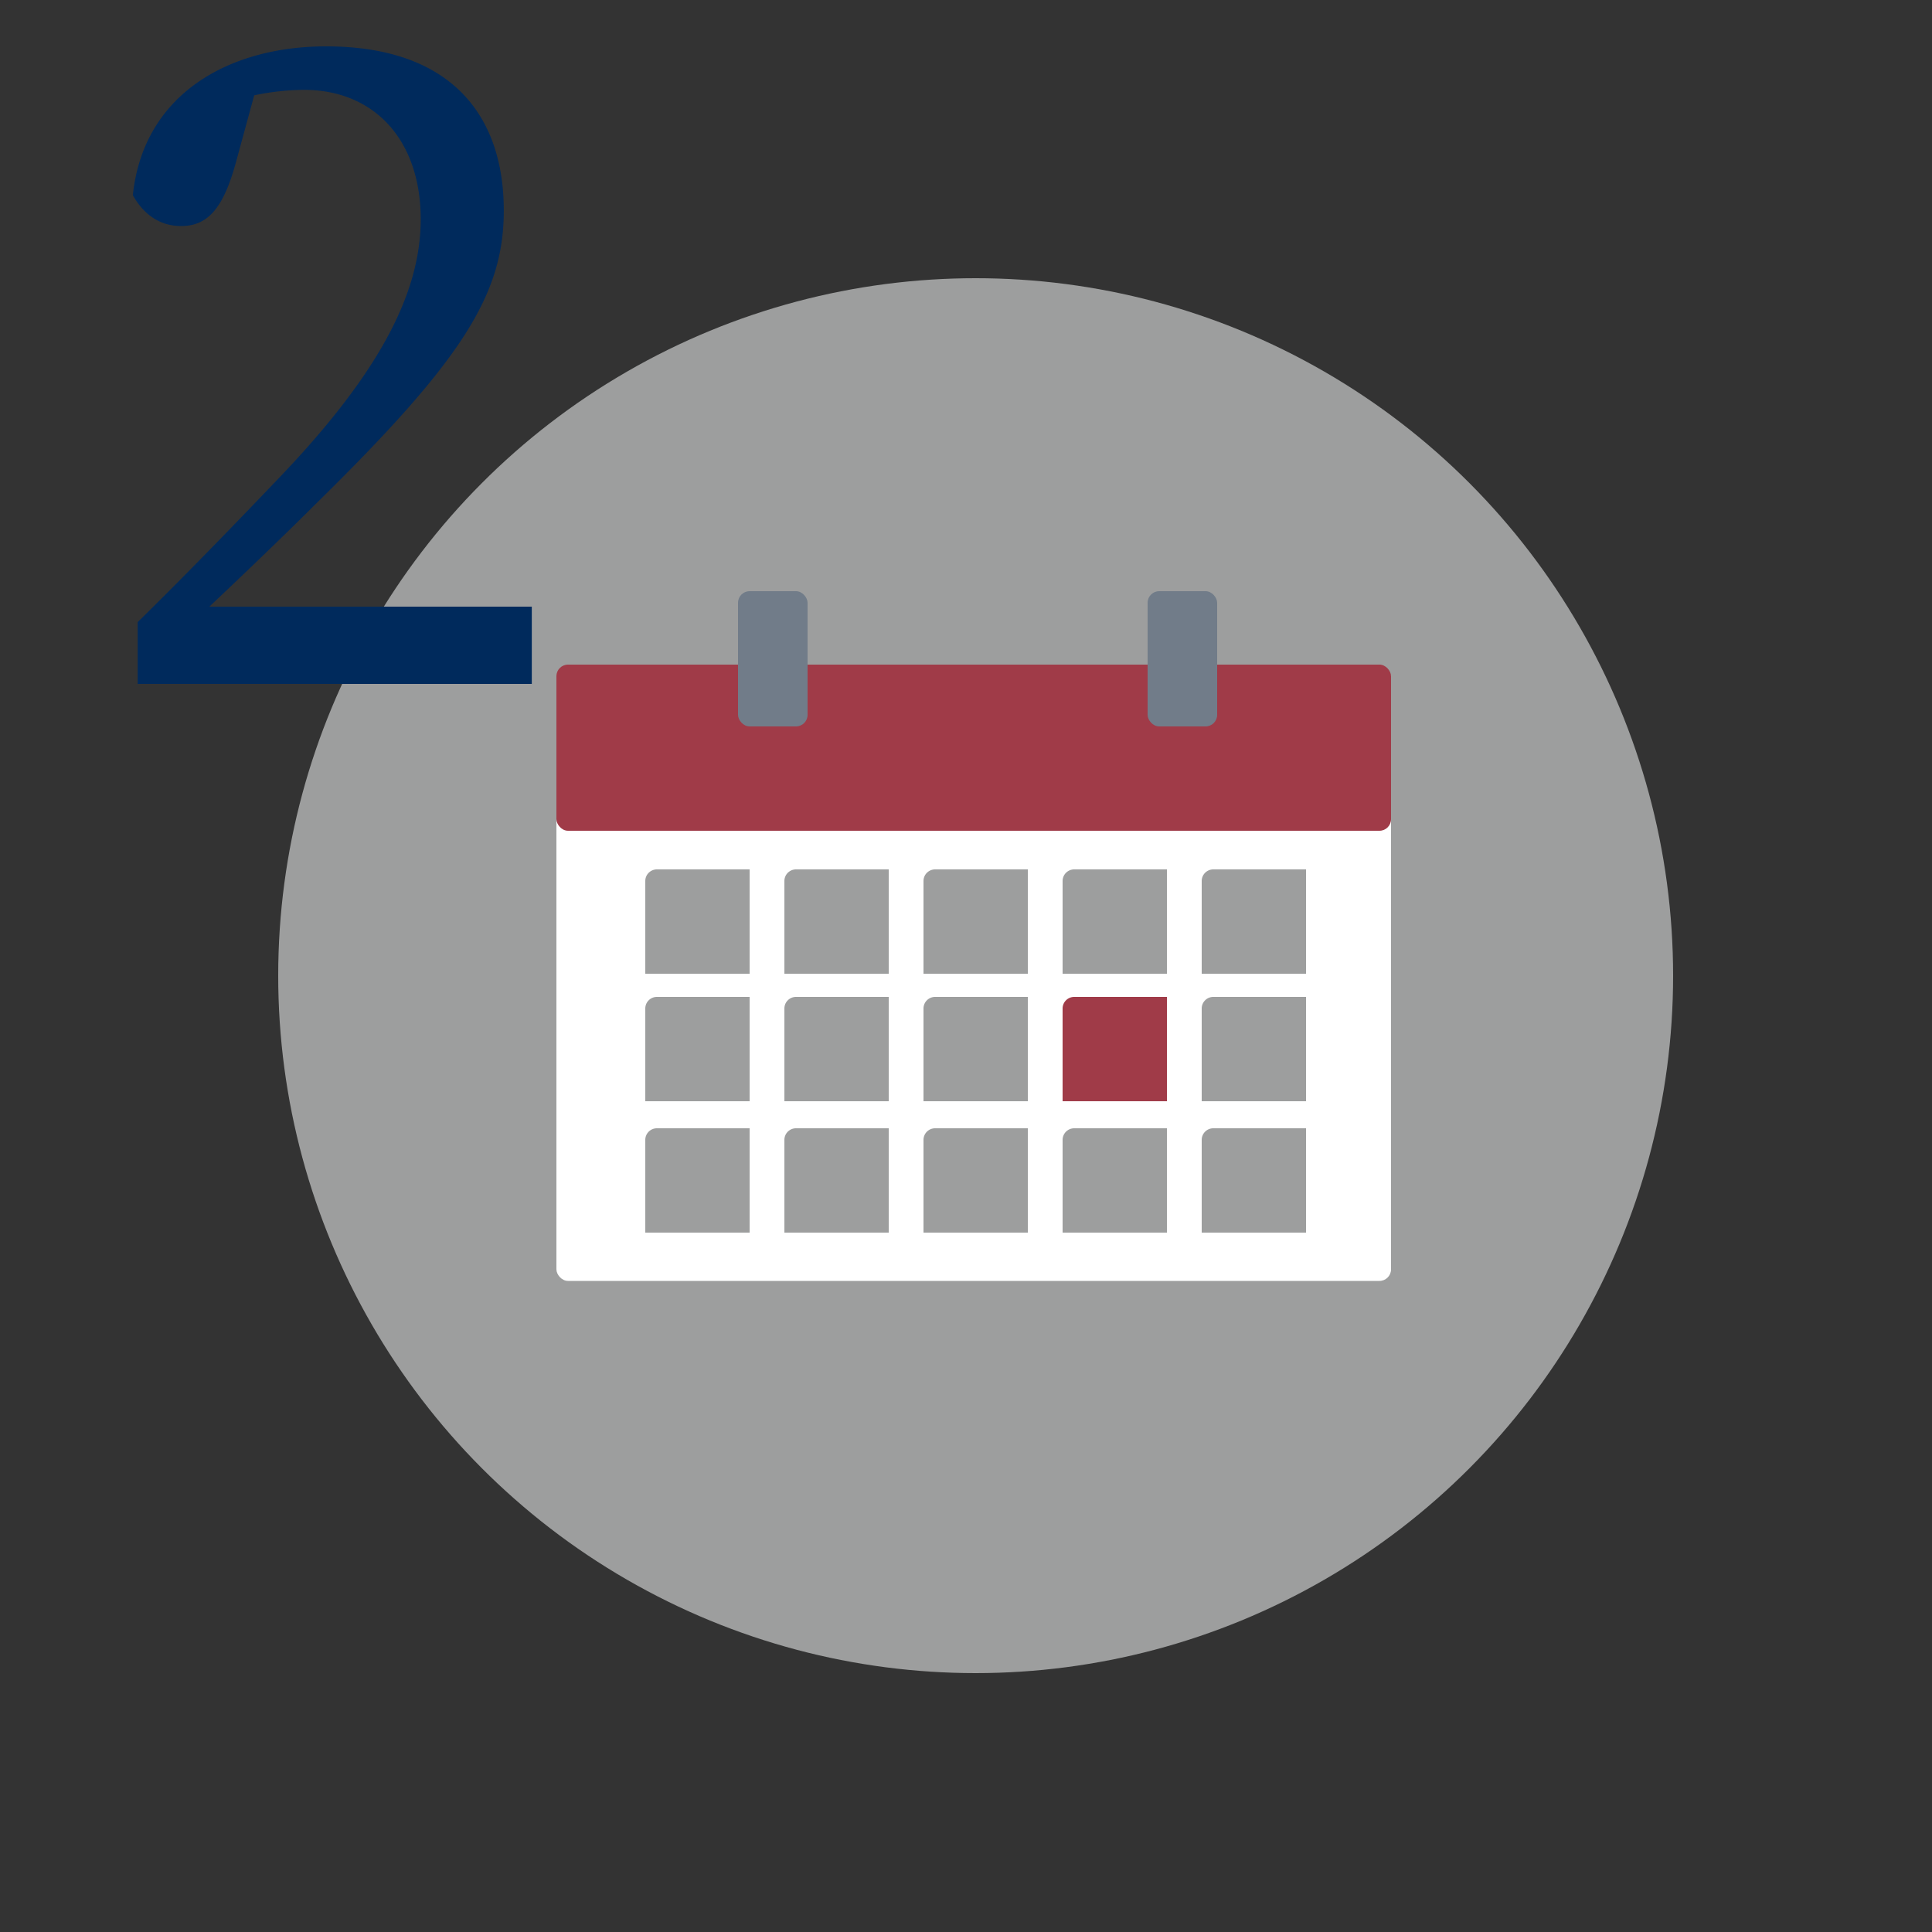 <svg xmlns="http://www.w3.org/2000/svg" viewBox="0 0 500 500"><rect x="0" y="0" width="500" height="500" fill="#333333" stroke="none"/><defs><style>.cls-1{fill:#9d9e9e;}.cls-2{fill:#fff;}.cls-3{fill:#a03b48;}.cls-4{fill:#717c89;}.cls-5{fill:#002a5c;}</style></defs><title>Calendar</title><g id="circles"><circle class="cls-1" cx="252.5" cy="252.5" r="180.5"/></g><g id="calendar"><rect class="cls-2" x="144" y="172.5" width="216" height="159" rx="3"/><rect class="cls-3" x="144" y="172" width="216" height="43" rx="3"/><rect class="cls-4" x="191" y="153" width="18" height="35" rx="3"/><rect class="cls-4" x="297" y="153" width="18" height="35" rx="3"/><path class="cls-1" d="M170,225h24a0,0,0,0,1,0,0v27a0,0,0,0,1,0,0H167a0,0,0,0,1,0,0V228A3,3,0,0,1,170,225Z"/><path class="cls-1" d="M206,225h24a0,0,0,0,1,0,0v27a0,0,0,0,1,0,0H203a0,0,0,0,1,0,0V228A3,3,0,0,1,206,225Z"/><path class="cls-1" d="M242,225h24a0,0,0,0,1,0,0v27a0,0,0,0,1,0,0H239a0,0,0,0,1,0,0V228A3,3,0,0,1,242,225Z"/><path class="cls-1" d="M278,225h24a0,0,0,0,1,0,0v27a0,0,0,0,1,0,0H275a0,0,0,0,1,0,0V228A3,3,0,0,1,278,225Z"/><path class="cls-1" d="M314,225h24a0,0,0,0,1,0,0v27a0,0,0,0,1,0,0H311a0,0,0,0,1,0,0V228A3,3,0,0,1,314,225Z"/><path class="cls-1" d="M170,258h24a0,0,0,0,1,0,0v27a0,0,0,0,1,0,0H167a0,0,0,0,1,0,0V261A3,3,0,0,1,170,258Z"/><path class="cls-1" d="M206,258h24a0,0,0,0,1,0,0v27a0,0,0,0,1,0,0H203a0,0,0,0,1,0,0V261A3,3,0,0,1,206,258Z"/><path class="cls-1" d="M242,258h24a0,0,0,0,1,0,0v27a0,0,0,0,1,0,0H239a0,0,0,0,1,0,0V261A3,3,0,0,1,242,258Z"/><path class="cls-3" d="M278,258h24a0,0,0,0,1,0,0v27a0,0,0,0,1,0,0H275a0,0,0,0,1,0,0V261A3,3,0,0,1,278,258Z"/><path class="cls-1" d="M314,258h24a0,0,0,0,1,0,0v27a0,0,0,0,1,0,0H311a0,0,0,0,1,0,0V261A3,3,0,0,1,314,258Z"/><path class="cls-1" d="M170,292h24a0,0,0,0,1,0,0v27a0,0,0,0,1,0,0H167a0,0,0,0,1,0,0V295A3,3,0,0,1,170,292Z"/><path class="cls-1" d="M206,292h24a0,0,0,0,1,0,0v27a0,0,0,0,1,0,0H203a0,0,0,0,1,0,0V295A3,3,0,0,1,206,292Z"/><path class="cls-1" d="M242,292h24a0,0,0,0,1,0,0v27a0,0,0,0,1,0,0H239a0,0,0,0,1,0,0V295A3,3,0,0,1,242,292Z"/><path class="cls-1" d="M278,292h24a0,0,0,0,1,0,0v27a0,0,0,0,1,0,0H275a0,0,0,0,1,0,0V295A3,3,0,0,1,278,292Z"/><path class="cls-1" d="M314,292h24a0,0,0,0,1,0,0v27a0,0,0,0,1,0,0H311a0,0,0,0,1,0,0V295A3,3,0,0,1,314,292Z"/><path class="cls-5" d="M35.63,161c13.25-13,26.25-26.5,37-37.75,25-26.25,36.25-47,36.25-66.5,0-20.5-12-33.5-30.25-33.5a65.16,65.16,0,0,0-25.5,5.5l14-9-6,22c-3.25,12-7.25,16.75-14.25,16.75-5.5,0-9.75-3-12.5-8,2.75-26.25,25-38.5,50-38.5,32,0,46,17.5,46,42.5,0,21.75-10.75,38.75-49,76.25-8,8-20,19.5-32.5,31.25l-3-5h91.75v20h-102Z"/></g></svg>